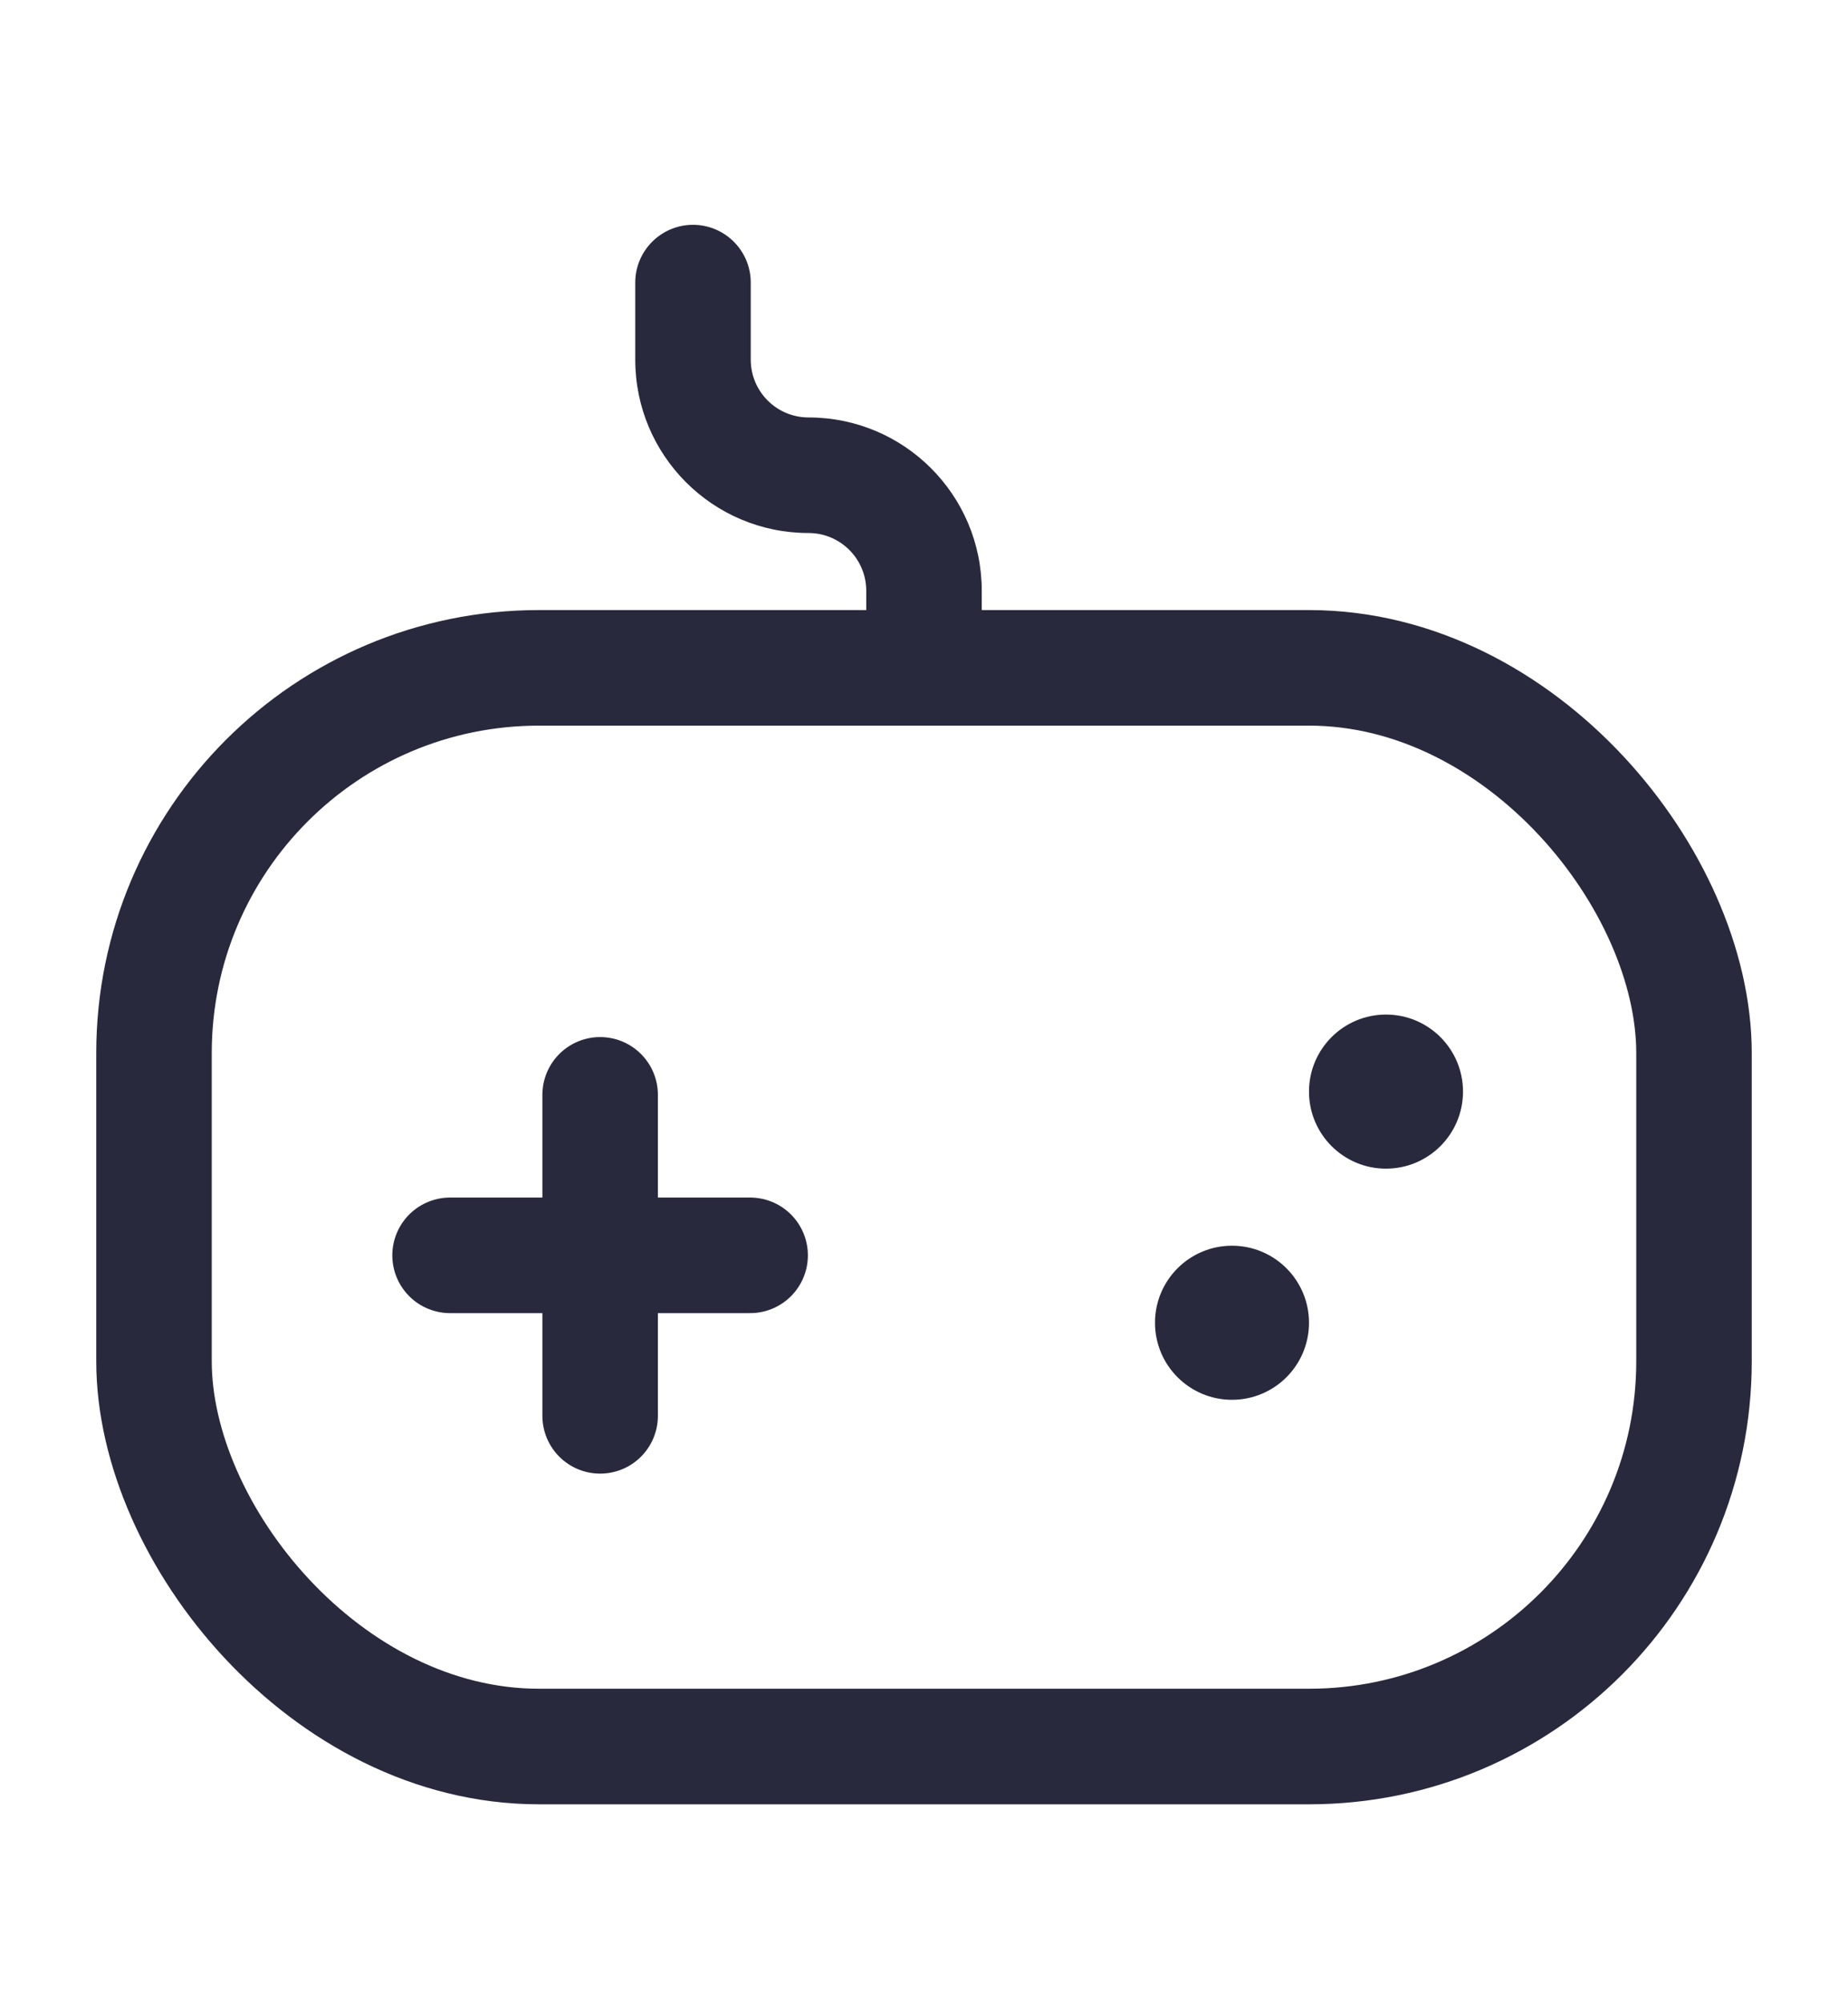 <svg width="24" height="26" viewBox="0 0 24 26" fill="none" xmlns="http://www.w3.org/2000/svg">
<rect x="2" y="8.668" width="20" height="14" rx="5" stroke="#28293D" stroke-width="1.5"/>
<path d="M11.25 8.168C11.25 8.582 11.586 8.918 12 8.918C12.414 8.918 12.75 8.582 12.75 8.168H11.25ZM9.75 3.668C9.75 3.254 9.414 2.918 9 2.918C8.586 2.918 8.25 3.254 8.25 3.668H9.75ZM12.75 8.168V7.668H11.25V8.168H12.75ZM9.75 4.668V3.668H8.25V4.668H9.75ZM10.5 5.418C10.086 5.418 9.75 5.082 9.75 4.668H8.25C8.25 5.911 9.257 6.918 10.5 6.918V5.418ZM12.75 7.668C12.75 6.425 11.743 5.418 10.5 5.418V6.918C10.914 6.918 11.25 7.254 11.25 7.668H12.75Z" fill="#28293D"/>
<circle cx="18" cy="14.168" r="1" fill="#28293D"/>
<circle cx="16" cy="17.168" r="1" fill="#28293D"/>
<path d="M7.794 18.376L7.794 14.21" stroke="#28293D" stroke-width="1.5" stroke-linecap="round" stroke-linejoin="round"/>
<path d="M5.845 16.293H9.742" stroke="#28293D" stroke-width="1.5" stroke-linecap="round" stroke-linejoin="round"/>
</svg>
